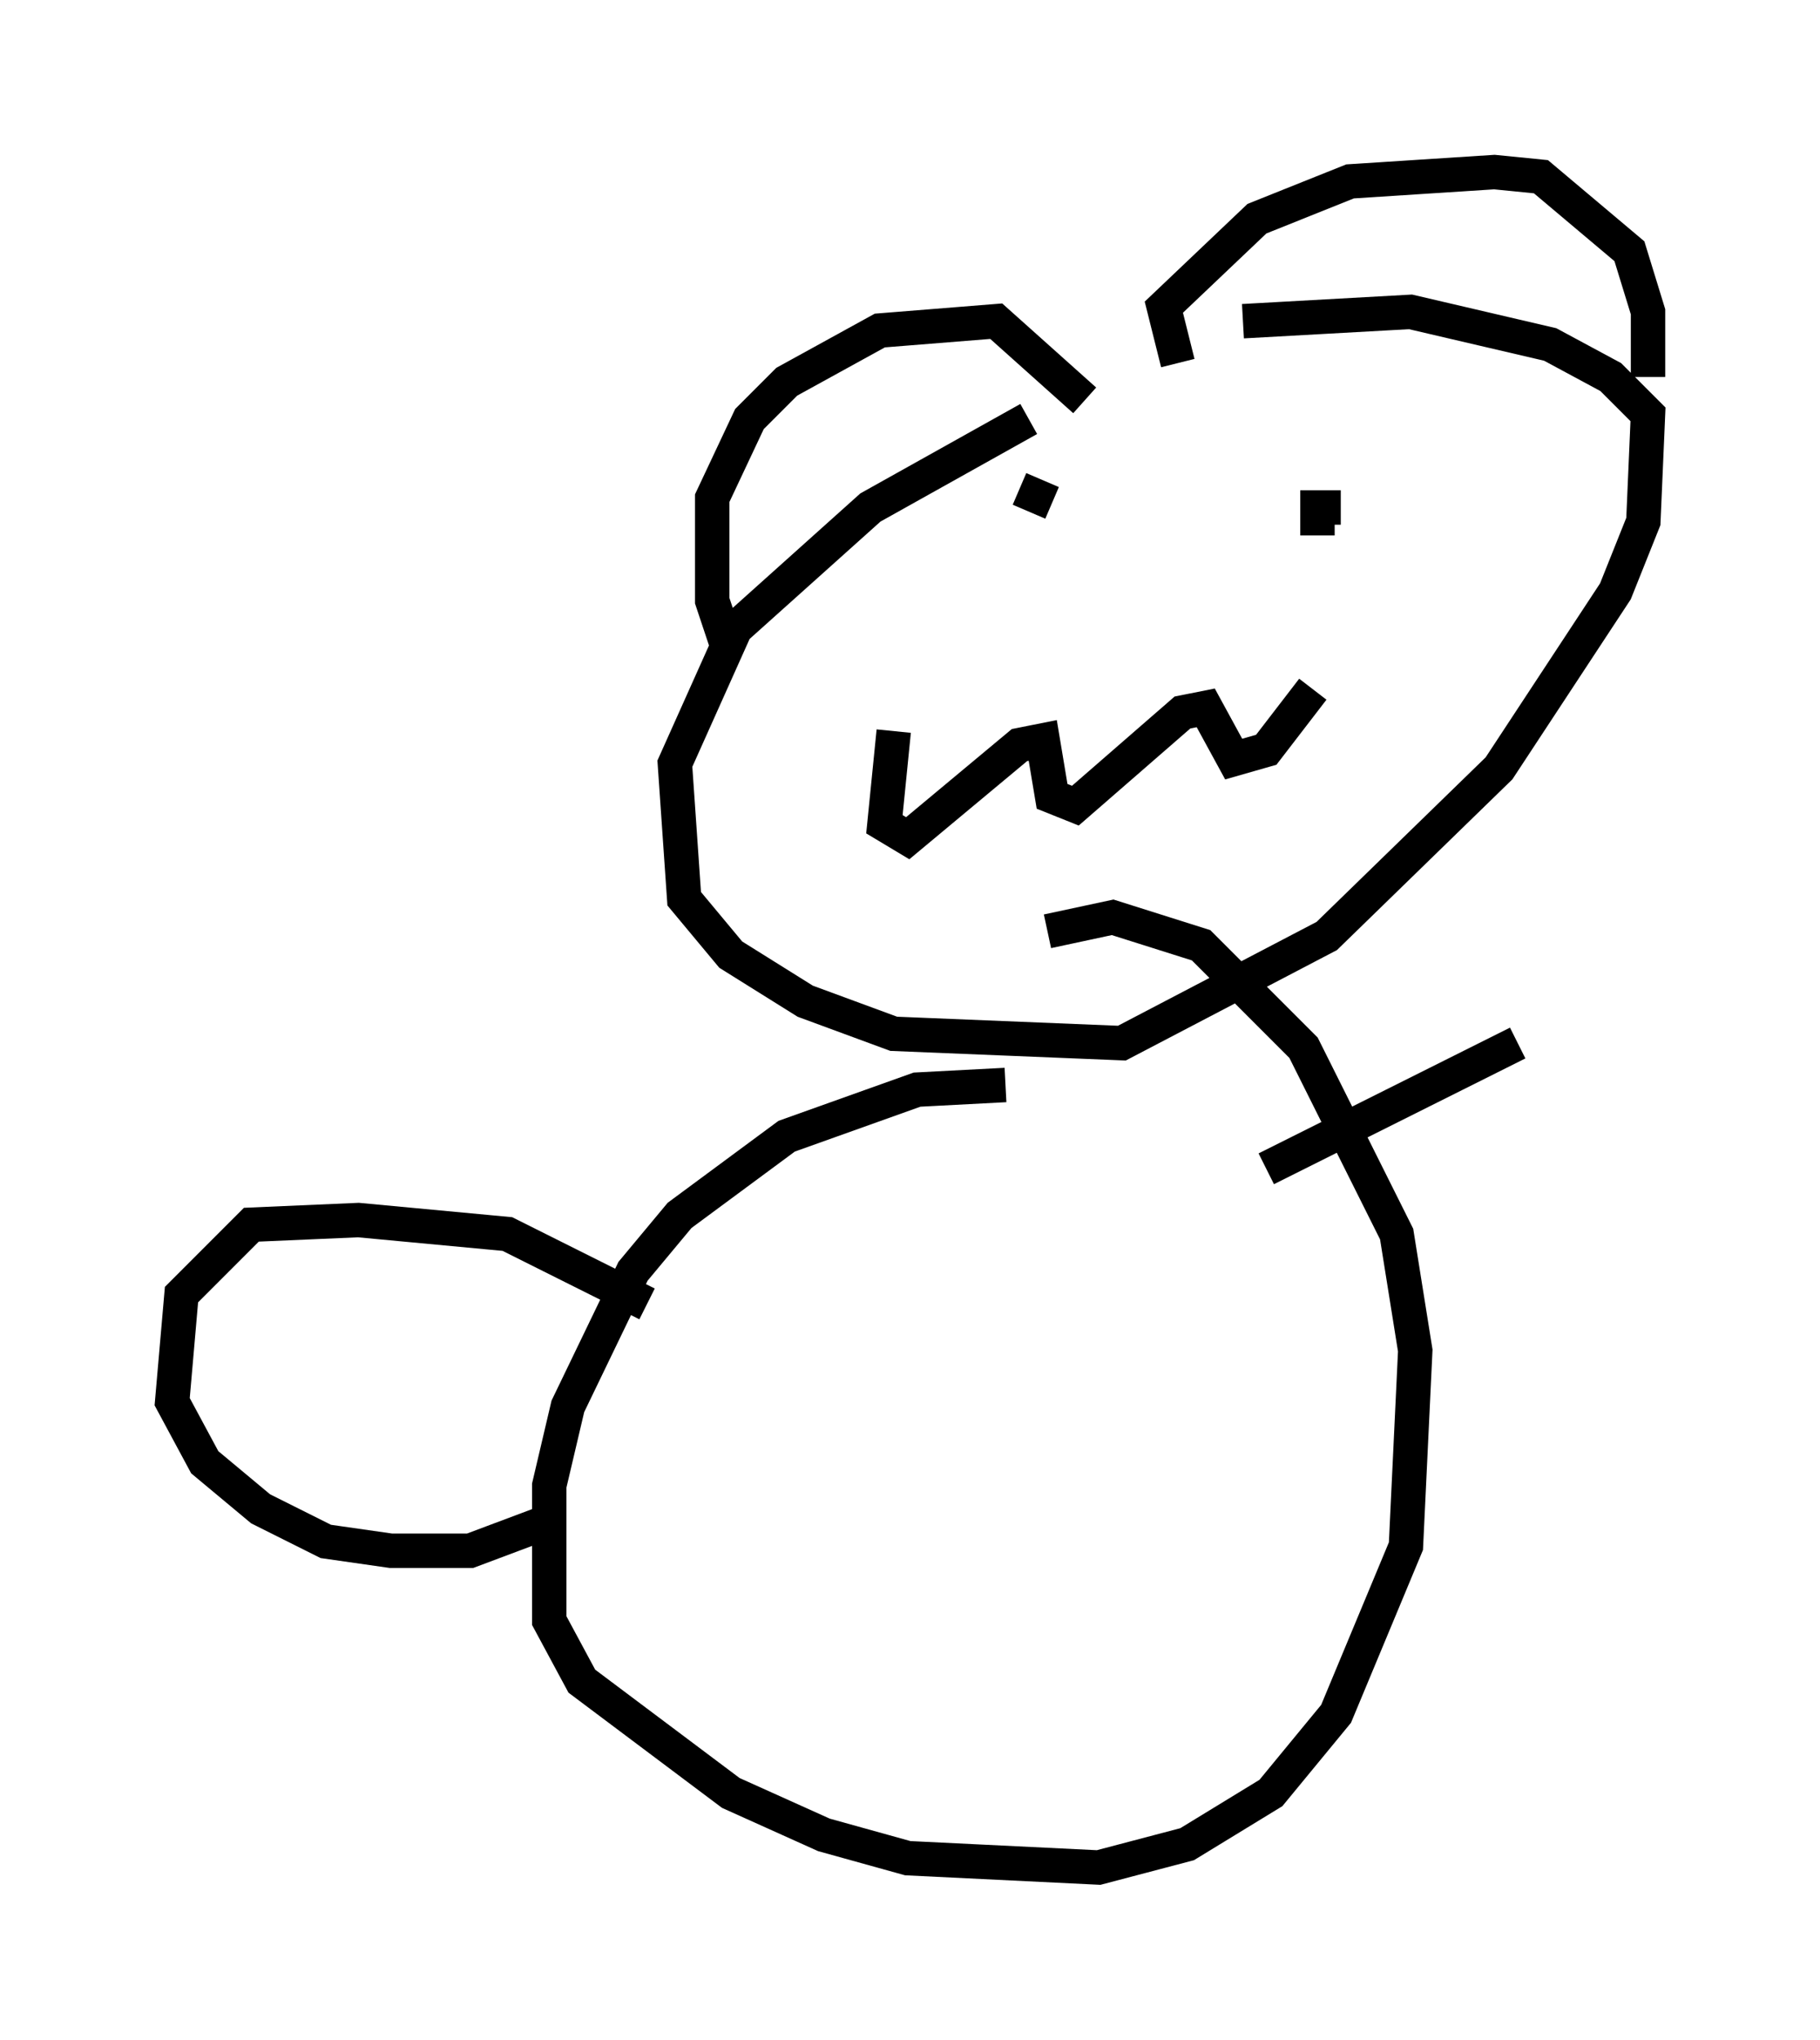 <?xml version="1.0" encoding="utf-8" ?>
<svg baseProfile="full" height="59.255" version="1.1" width="52.895" xmlns="http://www.w3.org/2000/svg" xmlns:ev="http://www.w3.org/2001/xml-events" xmlns:xlink="http://www.w3.org/1999/xlink"><defs /><rect fill="white" height="59.255" width="52.895" x="0" y="0" /><path d="M38.288, 9.736 m-8.39, 2.436 l-4.601, 2.571 -3.924, 3.518 l-1.759, 3.924 0.271, 3.924 l1.353, 1.624 2.165, 1.353 l2.571, 0.947 6.631, 0.271 l5.954, -3.112 5.007, -4.871 l3.383, -5.142 0.812, -2.03 l0.135, -3.112 -1.083, -1.083 l-1.759, -0.947 -4.059, -0.947 l-4.871, 0.271 m-10.149, 11.908 l-0.271, 2.706 0.677, 0.406 l3.248, -2.706 0.677, -0.135 l0.271, 1.624 0.677, 0.271 l3.112, -2.706 0.677, -0.135 l0.812, 1.488 0.947, -0.271 l1.353, -1.759 m-8.525, -5.819 l0.947, 0.406 m8.39, 0.135 l-0.677, 0.0 0.0, 0.812 m-17.185, 3.112 l-0.406, -1.218 0.0, -2.977 l1.083, -2.3 1.083, -1.083 l2.706, -1.488 3.383, -0.271 l2.571, 2.3 m2.706, -1.083 l-0.406, -1.624 2.706, -2.571 l2.706, -1.083 4.195, -0.271 l1.353, 0.135 2.571, 2.165 l0.541, 1.759 0.0, 1.894 m-18.674, 20.568 l-2.571, 0.135 -3.789, 1.353 l-3.112, 2.3 -1.353, 1.624 l-1.894, 3.924 -0.541, 2.3 l0.0, 3.924 0.947, 1.759 l4.33, 3.248 2.706, 1.218 l2.436, 0.677 5.548, 0.271 l2.571, -0.677 2.436, -1.488 l1.894, -2.3 2.03, -4.871 l0.271, -5.683 -0.541, -3.383 l-2.706, -5.413 -2.977, -2.977 l-2.571, -0.812 -1.894, 0.406 m-11.637, 10.825 l-4.059, -2.03 -4.33, -0.406 l-3.112, 0.135 -2.03, 2.03 l-0.271, 3.112 0.947, 1.759 l1.624, 1.353 1.894, 0.947 l1.894, 0.271 2.3, 0.0 l2.165, -0.812 m20.974, -10.284 l7.307, -3.654 " fill="none" stroke="black" stroke-width="1" /></svg>